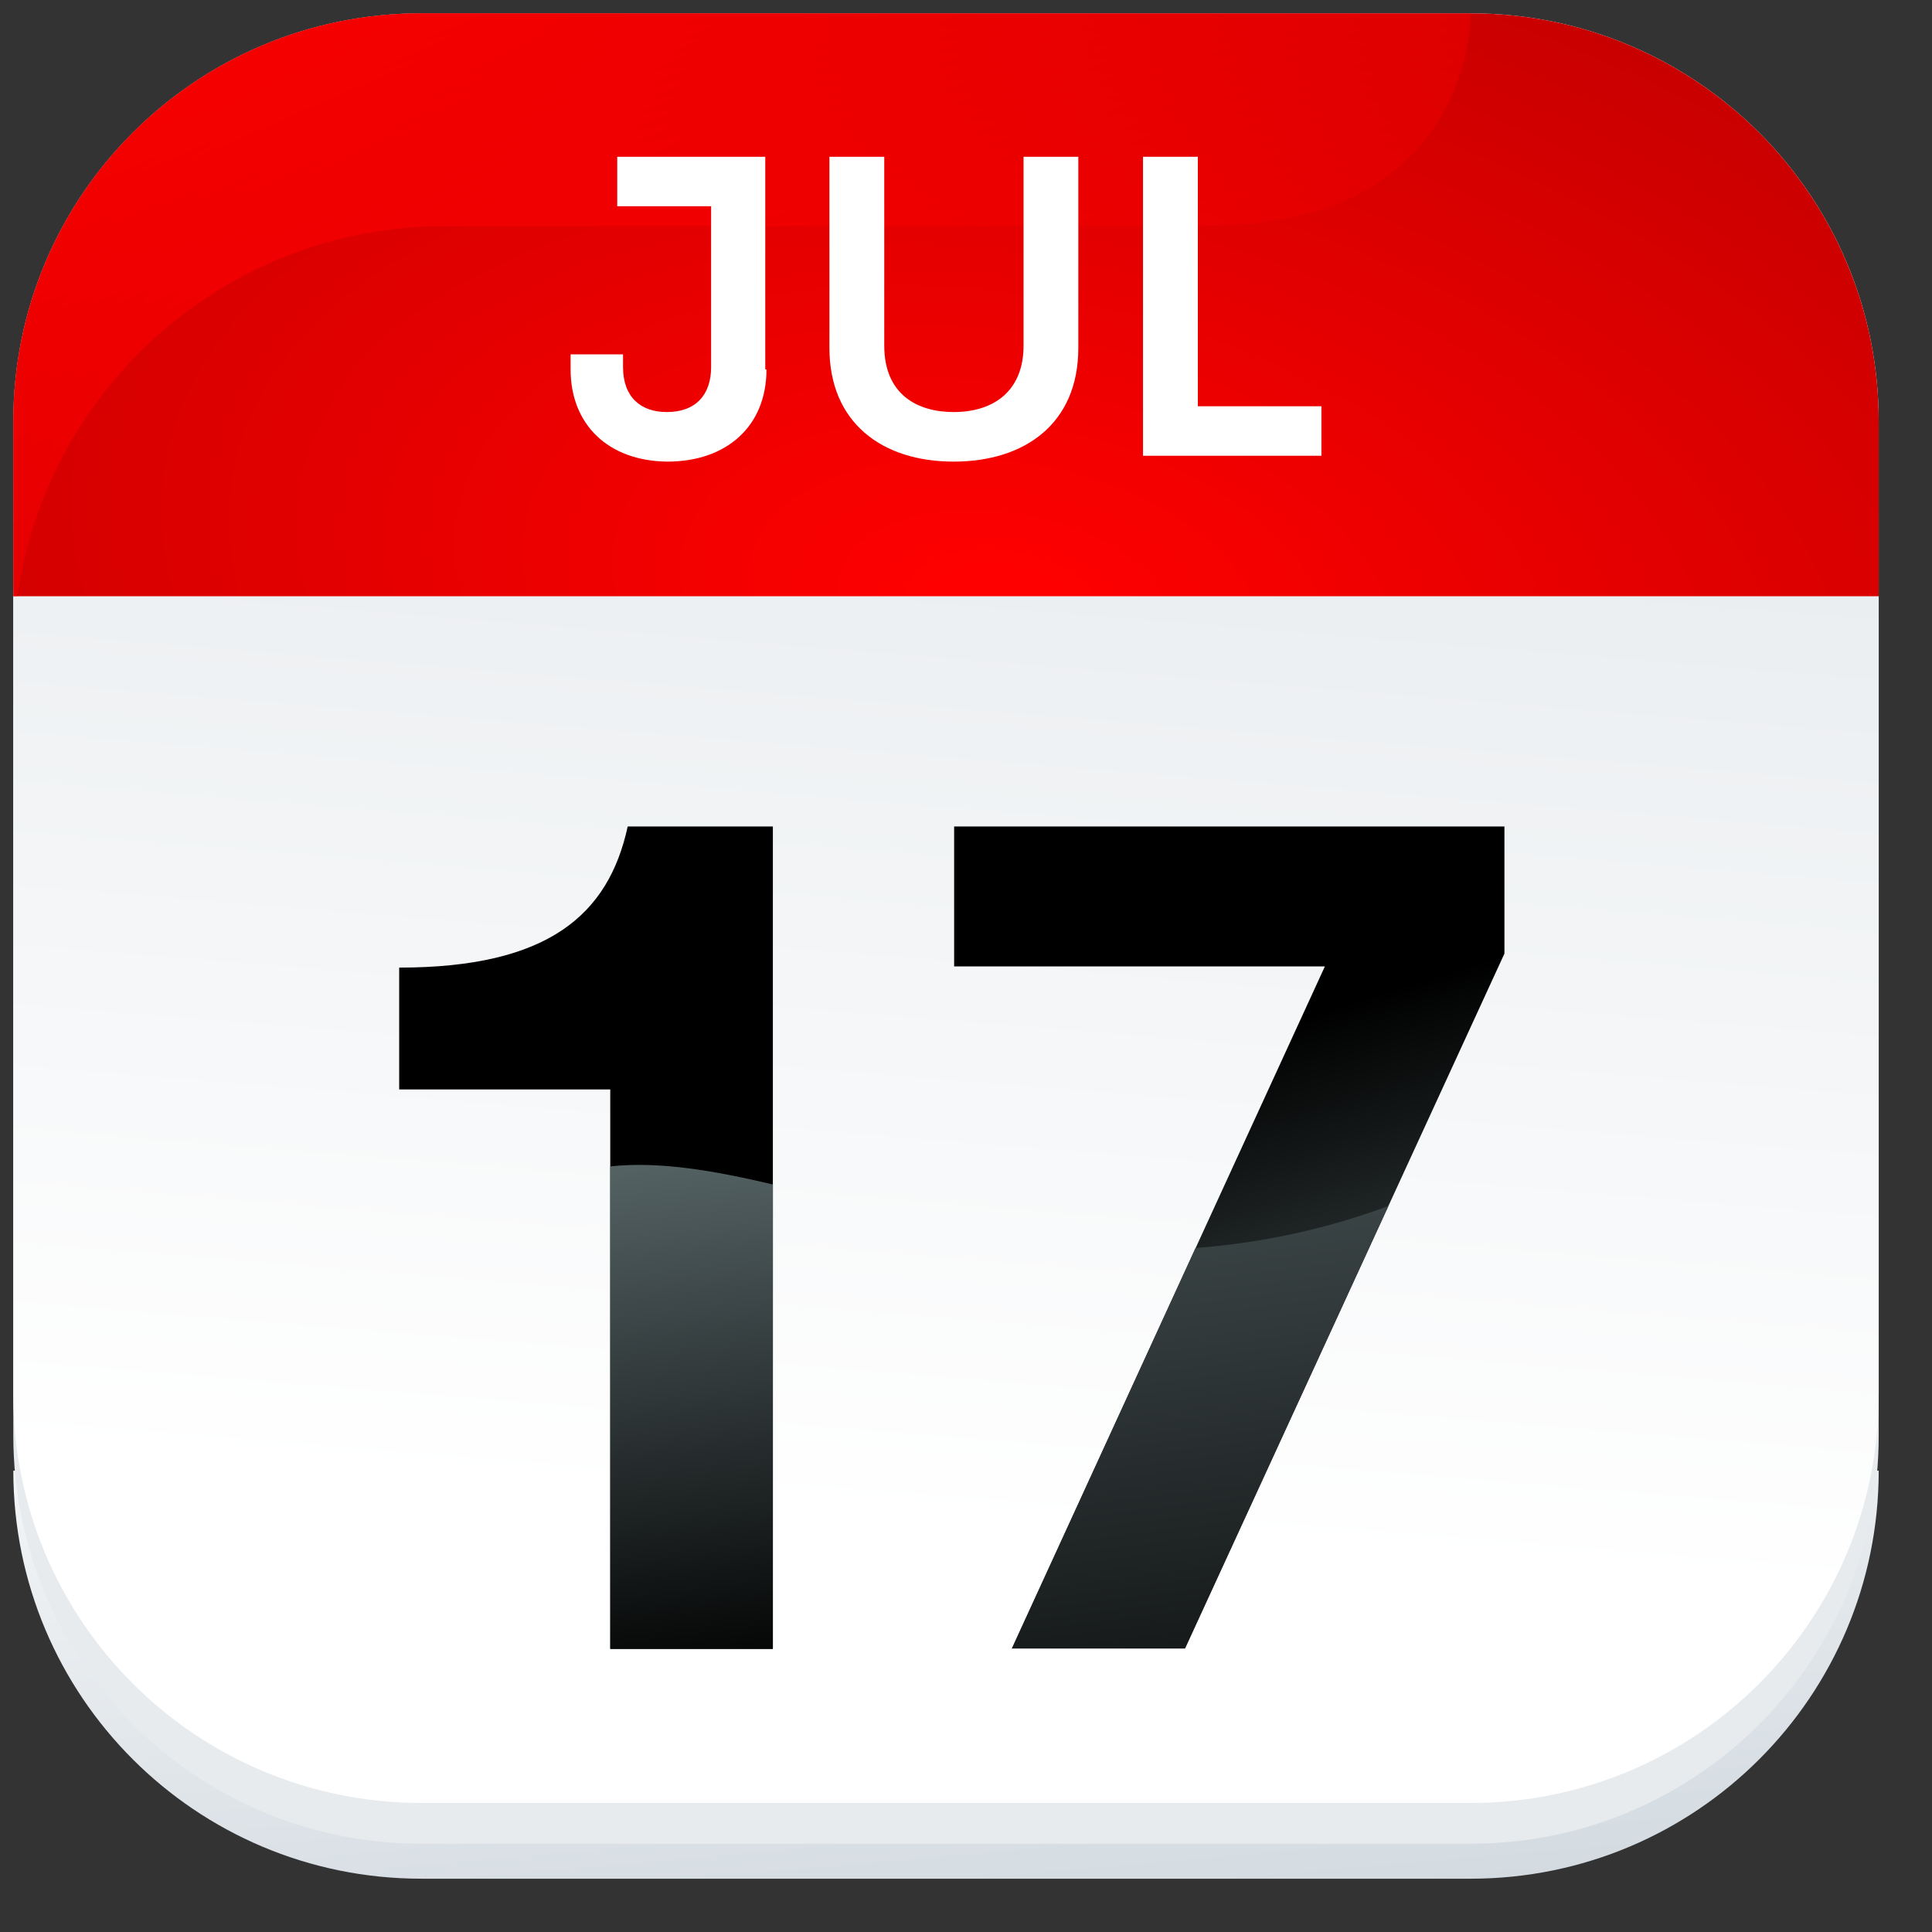 <svg width="29" height="29" viewBox="0 0 29 29" fill="none" xmlns="http://www.w3.org/2000/svg">
<rect x="0" y="0" width="29" height="29" fill="#333333" stroke="none"/>
<g clip-path="url(#clip0_63_2413)">
<path d="M22.075 28.2H6.325C2.938 28.2 0.2 25.461 0.2 22.075H28.2C28.2 25.461 25.461 28.2 22.075 28.2Z" fill="url(#paint0_linear_63_2413)"/>
<path d="M22.075 27.675H6.325C2.938 27.675 0.2 24.936 0.2 21.55V6.325C0.2 2.939 2.938 0.2 6.325 0.2H22.075C25.461 0.2 28.2 2.939 28.2 6.325V21.55C28.2 24.936 25.461 27.675 22.075 27.675Z" fill="url(#paint1_linear_63_2413)"/>
<path d="M22.075 27.063H6.325C2.938 27.063 0.2 24.324 0.2 20.938V8.95C0.2 5.564 28.2 5.564 28.2 8.95V20.938C28.2 24.324 25.461 27.063 22.075 27.063Z" fill="url(#paint2_linear_63_2413)"/>
<path d="M0.2 8.95V6.325C0.2 2.939 2.938 0.2 6.325 0.2H22.075C25.461 0.2 28.2 2.939 28.2 6.325V8.95H0.2Z" fill="url(#paint3_radial_63_2413)"/>
<path d="M6.675 3.394H18.085C22.145 3.394 22.075 0.2 22.075 0.2H6.325C2.938 0.2 0.2 2.939 0.2 6.325V8.95H0.261C0.707 5.809 3.411 3.394 6.675 3.394Z" fill="url(#paint4_linear_63_2413)"/>
<path d="M11.505 5.546C11.505 6.404 10.901 6.929 10.017 6.929C9.125 6.92 8.565 6.369 8.565 5.546V5.319H9.352V5.511C9.352 5.958 9.615 6.185 10.009 6.185C10.446 6.185 10.674 5.923 10.674 5.511V3.096H9.265V2.353H11.487V5.546H11.505Z" fill="white"/>
<path d="M12.45 2.353H13.273V5.188C13.273 5.923 13.771 6.185 14.314 6.185C14.926 6.185 15.364 5.861 15.364 5.188V2.353H16.186V5.223C16.186 6.36 15.381 6.929 14.314 6.929C13.238 6.929 12.45 6.343 12.45 5.223V2.353Z" fill="white"/>
<path d="M19.835 6.098V6.841H17.157V2.353H17.98V6.098H19.835Z" fill="white"/>
<path d="M5.992 14.524C8.223 14.524 9.133 13.736 9.422 12.406H11.601V24.744H9.16V16.353H5.992V14.524Z" fill="url(#paint5_linear_63_2413)"/>
<path d="M22.582 12.406V14.314L17.787 24.744H15.188L19.887 14.506H14.322V12.406H22.582Z" fill="url(#paint6_linear_63_2413)"/>
<path d="M11.601 17.779C10.709 17.569 9.895 17.429 9.16 17.508V24.753H11.601V17.779Z" fill="url(#paint7_linear_63_2413)"/>
<path d="M17.945 18.733L15.189 24.744H17.788L20.841 18.102C19.826 18.479 18.855 18.663 17.945 18.733Z" fill="url(#paint8_linear_63_2413)"/>
</g>
<defs>
<linearGradient id="paint0_linear_63_2413" x1="13.82" y1="17.861" x2="14.958" y2="30.899" gradientUnits="userSpaceOnUse">
<stop stop-color="white"/>
<stop offset="1" stop-color="#CBD4DB"/>
</linearGradient>
<linearGradient id="paint1_linear_63_2413" x1="13.444" y1="2.333" x2="14.647" y2="20.805" gradientUnits="userSpaceOnUse">
<stop stop-color="white"/>
<stop offset="1" stop-color="#E7EBEE"/>
</linearGradient>
<linearGradient id="paint2_linear_63_2413" x1="13.567" y1="22.851" x2="15.008" y2="5.11" gradientUnits="userSpaceOnUse">
<stop stop-color="white"/>
<stop offset="1" stop-color="#E7EBEE"/>
</linearGradient>
<radialGradient id="paint3_radial_63_2413" cx="0" cy="0" r="1" gradientUnits="userSpaceOnUse" gradientTransform="translate(15.02 9.083) rotate(8.708) scale(21.174 12.075)">
<stop offset="0.03" stop-color="#FF0000"/>
<stop offset="1" stop-color="#C20000"/>
</radialGradient>
<linearGradient id="paint4_linear_63_2413" x1="7.131" y1="-4.628" x2="13.606" y2="10.247" gradientUnits="userSpaceOnUse">
<stop stop-color="#FF0000"/>
<stop offset="1" stop-color="#FF0000" stop-opacity="0"/>
</linearGradient>
<linearGradient id="paint5_linear_63_2413" x1="10.01" y1="18.254" x2="14.268" y2="31.845" gradientUnits="userSpaceOnUse">
<stop/>
<stop offset="1" stop-color="#8EA5A8"/>
</linearGradient>
<linearGradient id="paint6_linear_63_2413" x1="17.999" y1="15.751" x2="22.257" y2="29.342" gradientUnits="userSpaceOnUse">
<stop/>
<stop offset="1" stop-color="#8EA5A8"/>
</linearGradient>
<linearGradient id="paint7_linear_63_2413" x1="10.89" y1="25.386" x2="9.215" y2="11.98" gradientUnits="userSpaceOnUse">
<stop/>
<stop offset="1" stop-color="#8EA5A8"/>
</linearGradient>
<linearGradient id="paint8_linear_63_2413" x1="18.897" y1="28.49" x2="15.829" y2="3.945" gradientUnits="userSpaceOnUse">
<stop/>
<stop offset="1" stop-color="#8EA5A8"/>
</linearGradient>
<clipPath id="clip0_63_2413">
<rect width="29" height="29" fill="white"/>
</clipPath>
</defs>
</svg>
